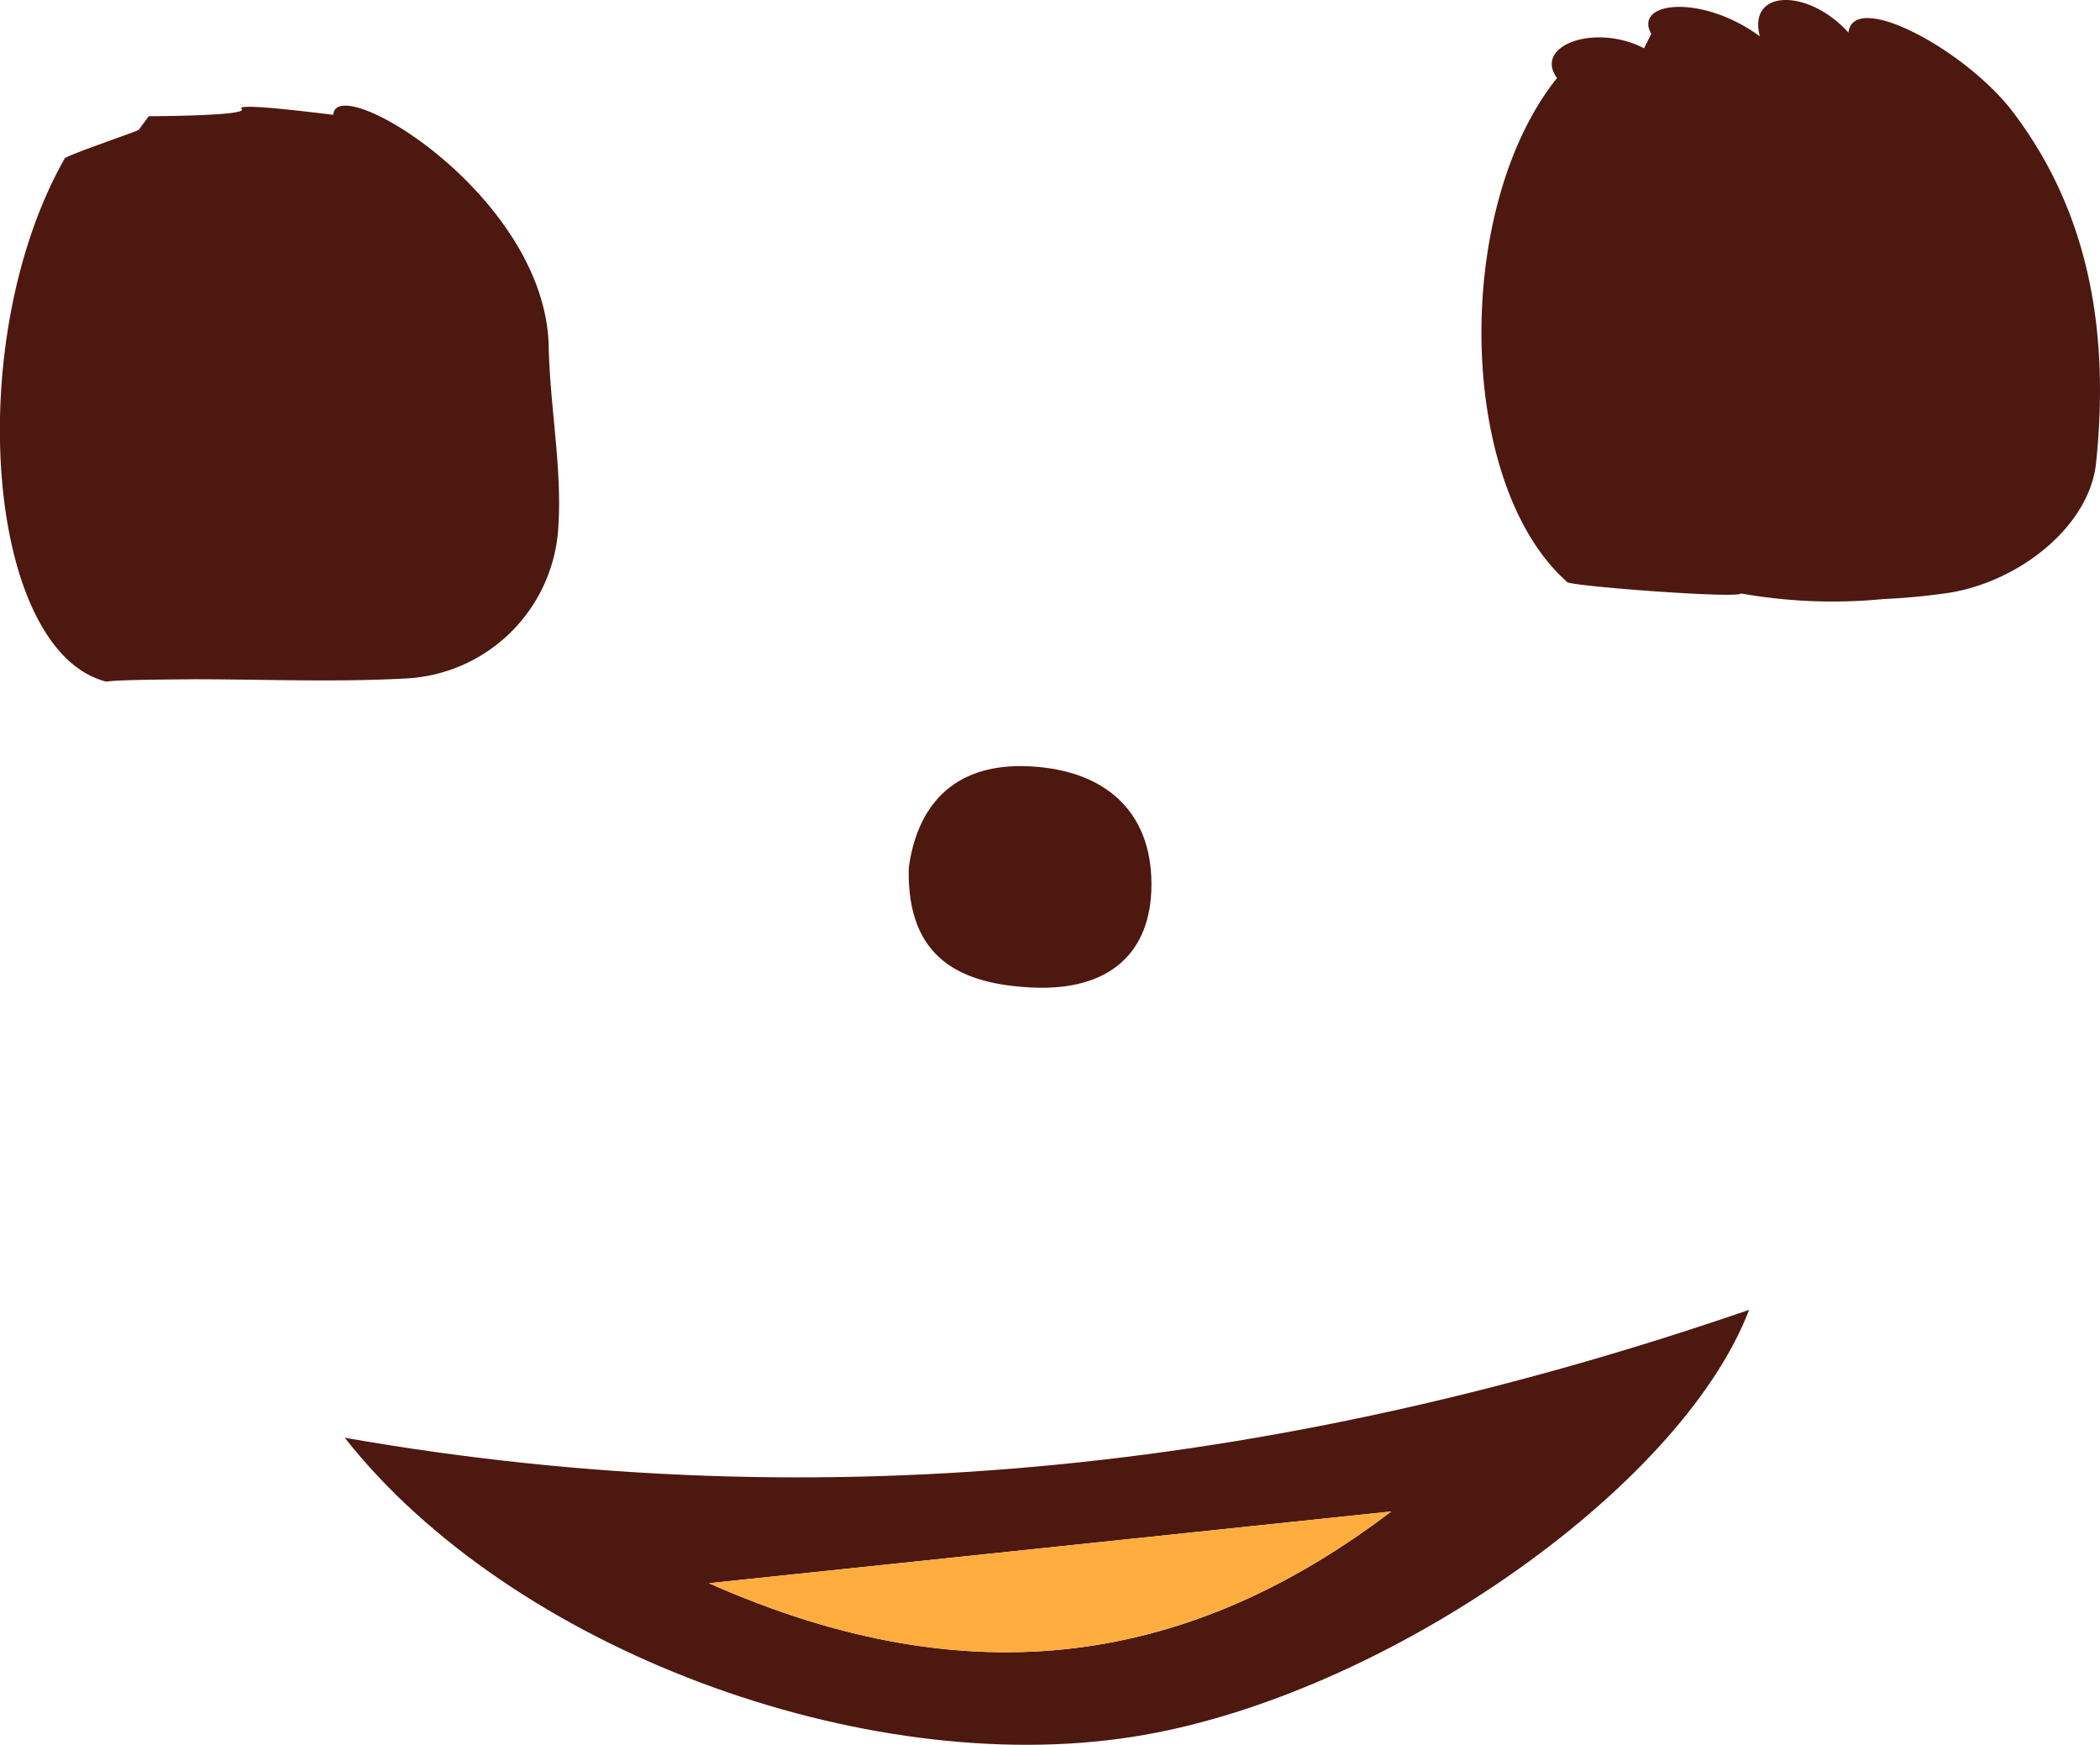 <svg xmlns="http://www.w3.org/2000/svg" viewBox="0 0 156.68 130.15"><defs><style>.cls-1{fill:#4d1810;}.cls-2{fill:#ffad3e;}</style></defs><g id="Layer_2" data-name="Layer 2"><g id="Breadown"><g id="FC3"><path class="cls-1" d="M25.72,107.25c36.36,6.37,70.89,2.11,104.78-9.54-5.15,13.48-27.59,29-46,31.85C64.49,132.71,38.2,123.08,25.72,107.25Zm78.08,5.5L52.89,118.1C72.57,126.84,88.91,124.07,103.8,112.75Z"/><path class="cls-2" d="M103.8,112.75,52.89,118.1C72.57,126.84,88.91,124.07,103.8,112.75Z"/><path class="cls-1" d="M67.8,64.76c.57-4.32,3.06-7.93,9.11-7.59,5.62.31,9,3.42,9,8.79,0,5.19-3.21,7.94-8.79,7.71C71.74,73.44,67.65,71.57,67.8,64.76Z"/><path class="cls-1" d="M7.94,50.85c-9-2.28-10.79-25.47-3.13-39-.17-.17,5.84-2.18,5.55-2.18l.74-1c-.45,0,7.5,0,6.93-.54s6.62.43,6.84.43c.17-3.32,15.85,6,16.07,17.31.09,4.48,1,9,.72,13.41A12,12,0,0,1,30.3,50.61c-5.28.29-10.58.06-15.92.06C14.65,50.68,8.65,50.68,7.94,50.85Z"/><path class="cls-1" d="M116.91,43.4c-8.23-7.3-8.52-27.87-.74-37.58C114.39,3.4,119,1.71,122.66,3.6l.54-1.07c-1.36-2.43,3.78-3,8.1.18-.93-3.55,3.64-3.58,6.61-.28.38-3.22,8.84,1.34,12.33,6,5.83,7.72,7.11,16.77,6.15,26.08-.48,4.71-5.65,8.83-10.91,9.7a48.59,48.59,0,0,1-5,.48,39,39,0,0,1-10.58-.42C129.65,44.68,116.65,43.68,116.91,43.4Z"/></g></g></g></svg>
